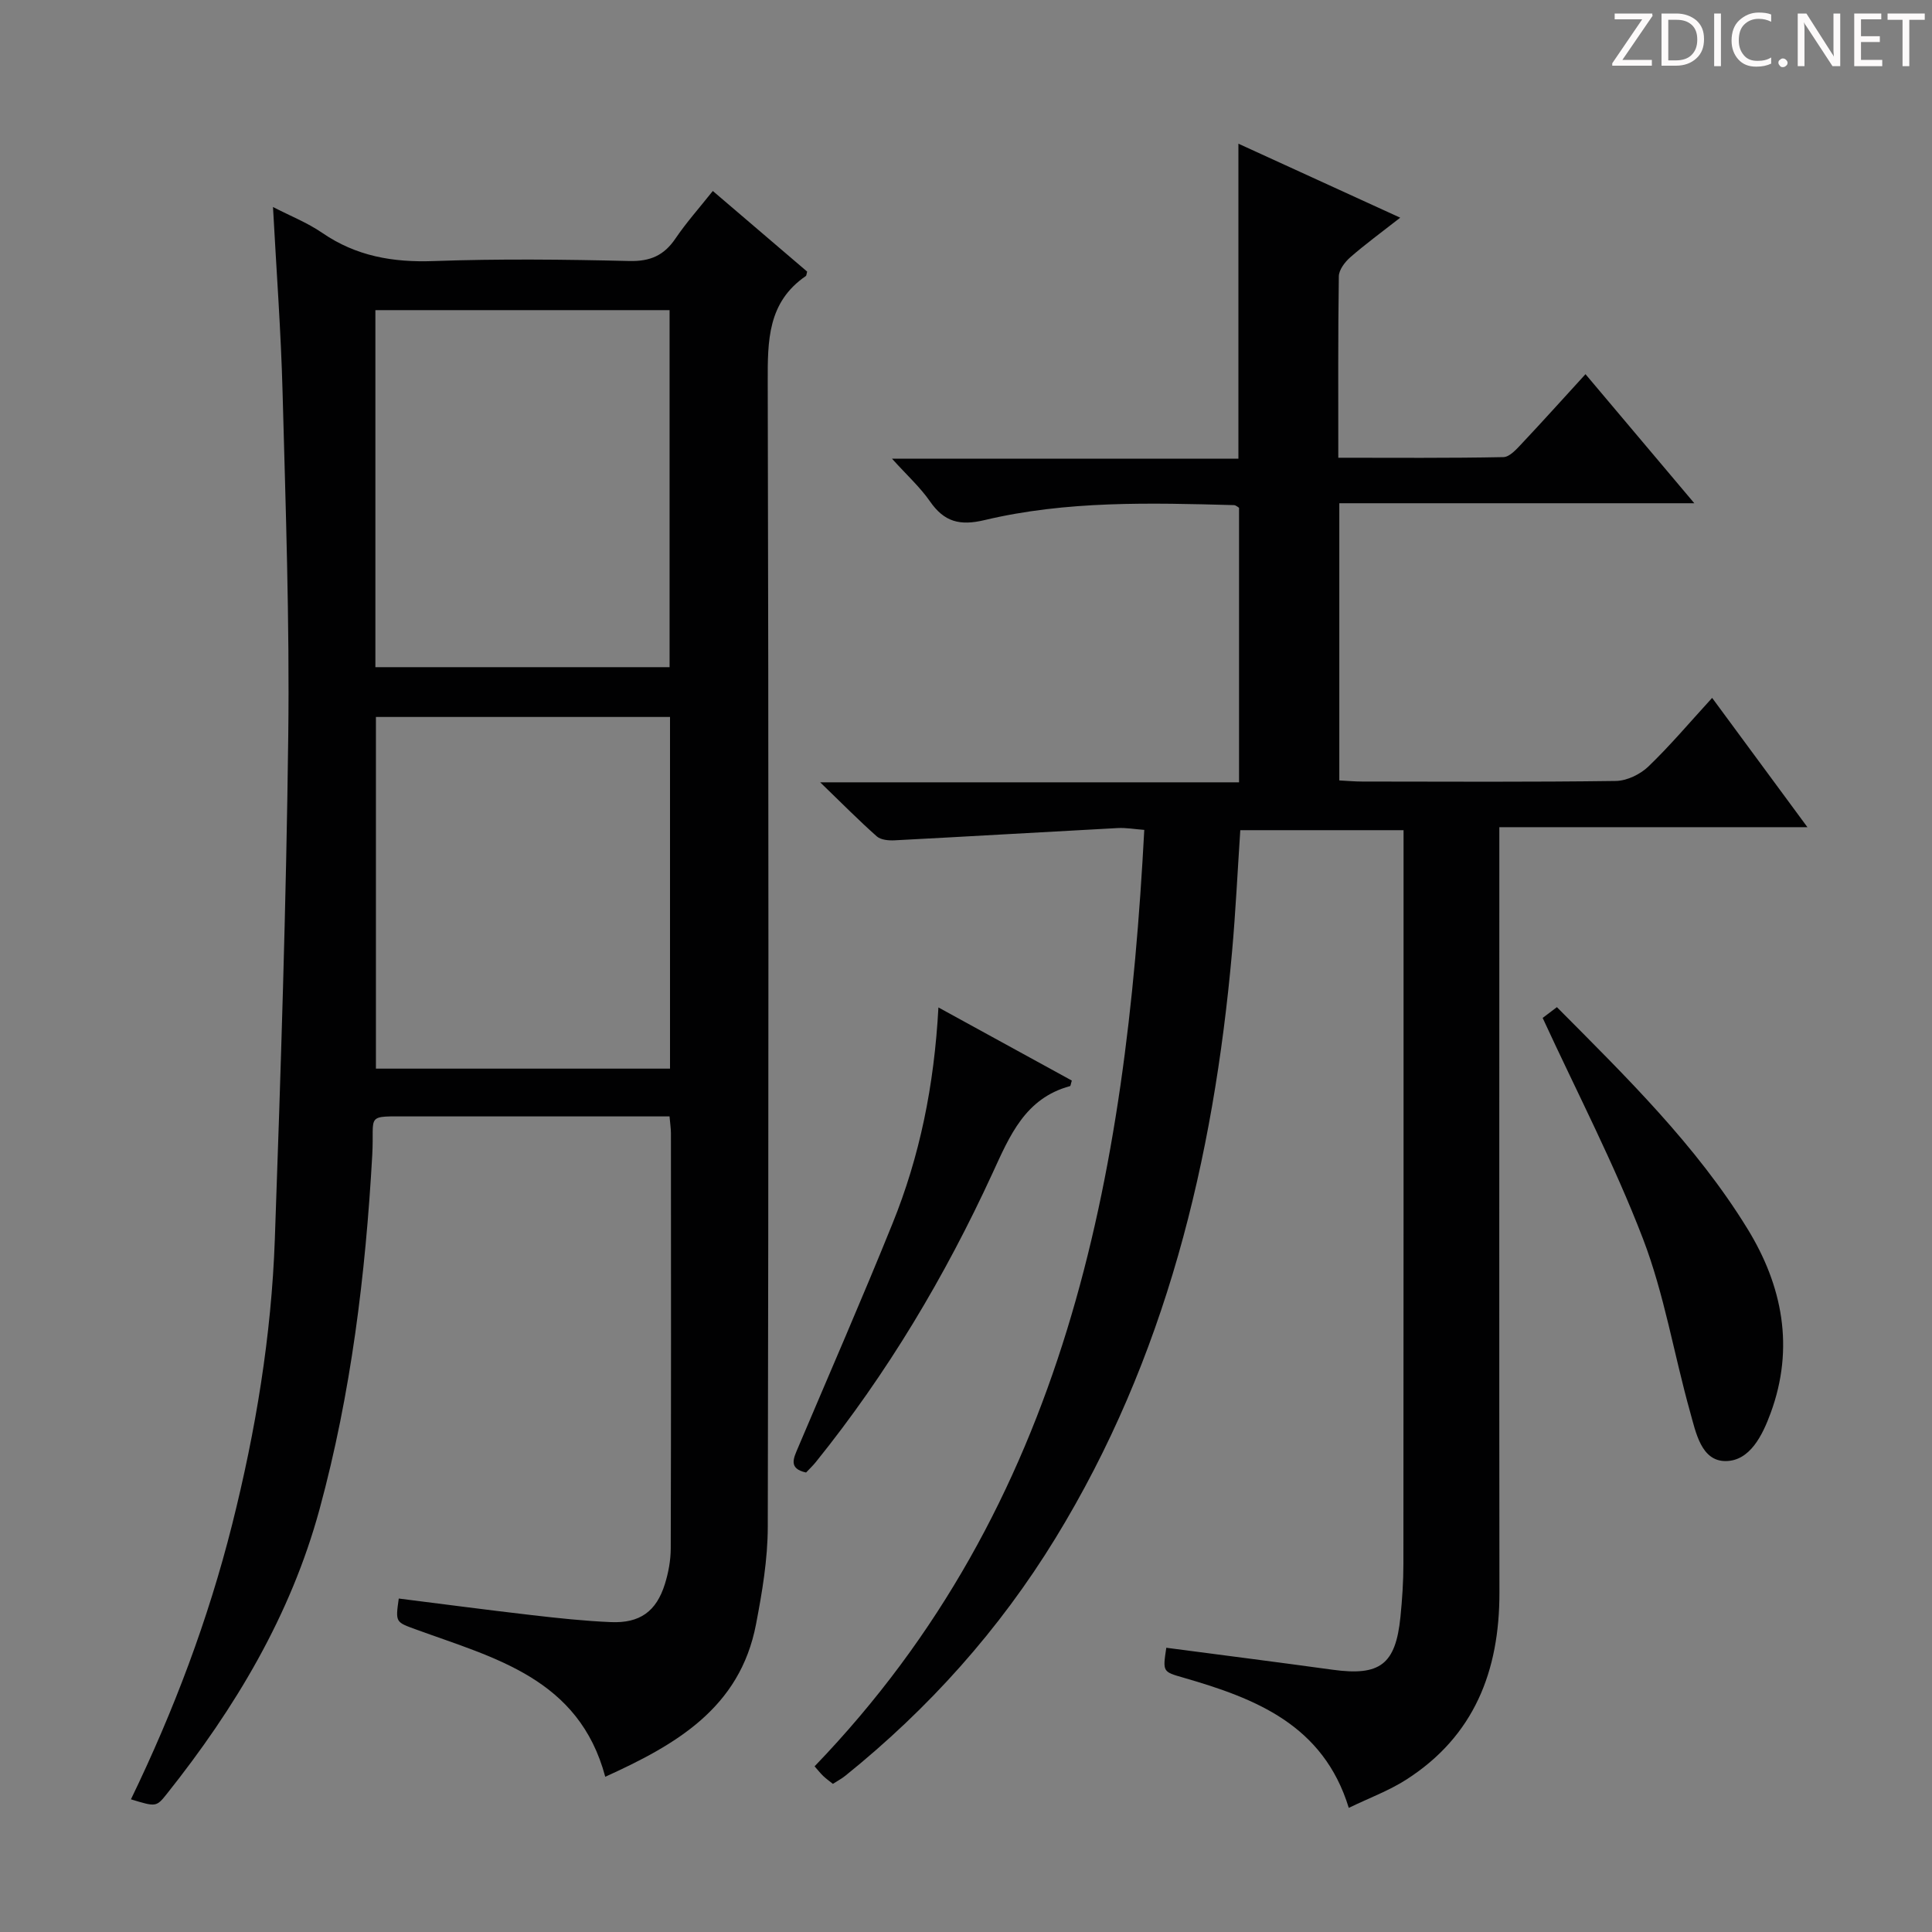 <svg enable-background="new 0 0 400 400" viewBox="0 0 400 400" xmlns="http://www.w3.org/2000/svg"><rect x="0" y="0" width="400" height="400" fill="#808080" stroke="none"/><g fill="#fcfafa"><path d="m342.2 3.2-6.3 9.2h6.1v1.2h-8.2v-.5l6.2-9.1h-5.7v-1.2h7.8v.4z"/><path d="m344 13.7v-10.9h3.1c1.6 0 3 .5 4.1 1.4 1.1 1 1.6 2.2 1.6 3.9s-.5 3-1.6 4-2.5 1.5-4.2 1.5h-3zm1.4-9.6v8.4h1.6c1.4 0 2.5-.4 3.2-1.1.8-.8 1.2-1.8 1.2-3.2s-.4-2.4-1.2-3.1-1.8-1-3.1-1z"/><path d="m356.3 2.8v10.9h-1.4v-10.9z"/><path d="m366.6 13.2c-.8.4-1.8.6-3 .6-1.6 0-2.8-.5-3.7-1.5s-1.4-2.3-1.4-3.9c0-1.7.5-3.2 1.6-4.2s2.4-1.6 4-1.6c1 0 1.9.1 2.6.4v1.5c-.8-.4-1.6-.6-2.6-.6-1.2 0-2.2.4-3 1.2s-1.1 1.9-1.1 3.3c0 1.3.4 2.3 1.1 3.1s1.6 1.1 2.8 1.1c1.1 0 2-.2 2.8-.7v1.3z"/><path d="m368.2 13c0-.3.1-.5.3-.6.2-.2.4-.3.6-.3.3 0 .5.1.7.3s.3.4.3.6-.1.5-.3.6c-.2.2-.4.3-.7.3s-.5-.1-.6-.3c-.2-.2-.3-.4-.3-.6z"/><path d="m381.1 13.7h-1.7l-5.5-8.4c-.2-.2-.3-.5-.4-.7 0 .2.1.8.1 1.5v7.6h-1.4v-10.9h1.8l5.3 8.3c.3.4.4.6.4.8 0-.3-.1-.8-.1-1.6v-7.5h1.4v10.9z"/><path d="m389.7 13.7h-5.8v-10.9h5.6v1.2h-4.2v3.5h3.9v1.2h-3.9v3.7h4.4z"/><path d="m398.4 4.1h-3.1v9.6h-1.4v-9.6h-3.1v-1.3h7.7v1.3z"/></g><path d="m56.52 42.86c3.48 1.8 7.08 3.22 10.19 5.35 7.04 4.84 14.66 6.15 23.1 5.84 13.48-.48 27-.34 40.49-.01 4.34.1 7.18-1.16 9.55-4.66 2.23-3.29 4.9-6.28 7.73-9.84 6.68 5.71 13.18 11.26 19.53 16.69-.16.6-.15.84-.26.91-7.94 5.44-7.92 13.41-7.9 21.98.2 78.99.18 157.99.01 236.98-.01 6.74-1.16 13.56-2.44 20.21-3.33 17.35-16.64 24.94-31.21 31.55-5.44-20.38-22.94-24.57-39.08-30.46-4.33-1.58-4.38-1.44-3.67-6.44 9.17 1.15 18.34 2.37 27.53 3.43 5.45.63 10.91 1.22 16.38 1.45 6.01.26 9.42-2.21 11.19-7.89.73-2.35 1.2-4.89 1.21-7.34.08-28.66.06-57.33.04-85.99 0-.96-.16-1.93-.29-3.48-1.97 0-3.75 0-5.53 0-16 0-32-.01-48 0-9.74.01-7.53-.63-8.02 8.03-1.39 24.75-4.38 49.28-10.9 73.26-6 22.05-17.5 41.22-31.61 58.95-2.21 2.78-2.28 2.72-7.45 1.15 8.85-18.29 15.99-37.18 20.95-56.89 4.88-19.41 8.13-39.07 8.84-59.04 1.23-34.75 2.36-69.51 2.78-104.28.29-23.63-.54-47.27-1.17-70.9-.33-12.73-1.29-25.48-1.99-38.56zm21.2 95.27h60.91c0-24.89 0-49.31 0-73.92-20.41 0-40.5 0-60.91 0zm61 10.31c-20.45 0-40.53 0-60.89 0v72.81h60.89c0-24.28 0-48.23 0-72.81z" fill="#010102"/><path d="m241.47 341.15c11.48 1.51 22.96 2.97 34.43 4.55 9.81 1.35 13.06-1.07 14.05-10.96.36-3.63.61-7.29.61-10.94.04-48.5.03-96.99.03-145.49 0-1.99 0-3.98 0-6.43-11.35 0-22.38 0-33.8 0-.56 8.41-.96 16.83-1.71 25.22-3.84 42.98-13.75 84.15-36.59 121.42-11.6 18.93-26.19 35.21-43.46 49.12-.77.62-1.66 1.09-2.59 1.69-.71-.57-1.38-1.04-1.97-1.6s-1.1-1.22-1.82-2.03c52.12-54.13 64.46-122.14 68.26-193.88-2.02-.15-3.76-.47-5.47-.38-15.42.82-30.83 1.74-46.24 2.54-1.22.06-2.83-.08-3.66-.81-3.68-3.26-7.14-6.76-11.73-11.2h86.72c0-19.19 0-37.92 0-56.84-.22-.12-.63-.53-1.06-.55-17.31-.47-34.66-.94-51.63 3.1-5.12 1.22-8.34.38-11.28-3.85-2.02-2.92-4.72-5.37-7.88-8.86h71.72c0-21.82 0-43.19 0-65.22 10.97 5.02 21.88 10.01 33.5 15.32-3.92 3.07-7.24 5.49-10.33 8.19-1.12.98-2.36 2.6-2.38 3.95-.18 12.3-.11 24.61-.11 37.56 11.66 0 22.93.1 34.19-.13 1.3-.03 2.74-1.67 3.83-2.83 4.32-4.59 8.53-9.28 13.16-14.34 7.39 8.76 14.53 17.23 22.53 26.72-25.1 0-49.2 0-73.5 0v57.39c1.59.08 3.17.23 4.75.23 17.5.02 35 .12 52.49-.12 2.29-.03 5.05-1.36 6.74-2.98 4.54-4.36 8.61-9.2 13.21-14.22 6.51 8.83 12.76 17.31 19.73 26.77-21.75 0-42.42 0-63.79 0v6.5c0 50.66-.04 101.33.02 151.99.02 16.2-5.22 29.72-19.33 38.73-3.59 2.29-7.67 3.79-11.86 5.82-5.27-17.21-19.32-22.65-34.21-26.95-4.31-1.24-4.33-1.18-3.57-6.2z" fill="#010102"/><path d="m319.39 210.75c.41-.31 1.56-1.17 2.95-2.23 14.38 14.48 28.82 28.58 39.44 45.86 7.26 11.8 9.79 24.63 4.82 38.16-1.71 4.66-4.3 9.93-9.32 9.96-5.06.02-6.17-5.91-7.35-10.13-3.35-11.95-5.35-24.38-9.77-35.9-5.92-15.44-13.62-30.21-20.77-45.72z" fill="#010102"/><path d="m194.29 208.58c9.79 5.37 18.74 10.27 27.62 15.14-.21.66-.24 1.12-.38 1.15-9.3 2.52-12.48 10.29-16.05 18.05-9.82 21.35-21.79 41.44-36.57 59.78-.62.77-1.35 1.45-2.02 2.17-3.75-.82-2.57-2.99-1.65-5.18 6.54-15.43 13.25-30.79 19.53-46.33 5.64-13.92 8.64-28.52 9.52-44.78z" fill="#010102"/></svg>